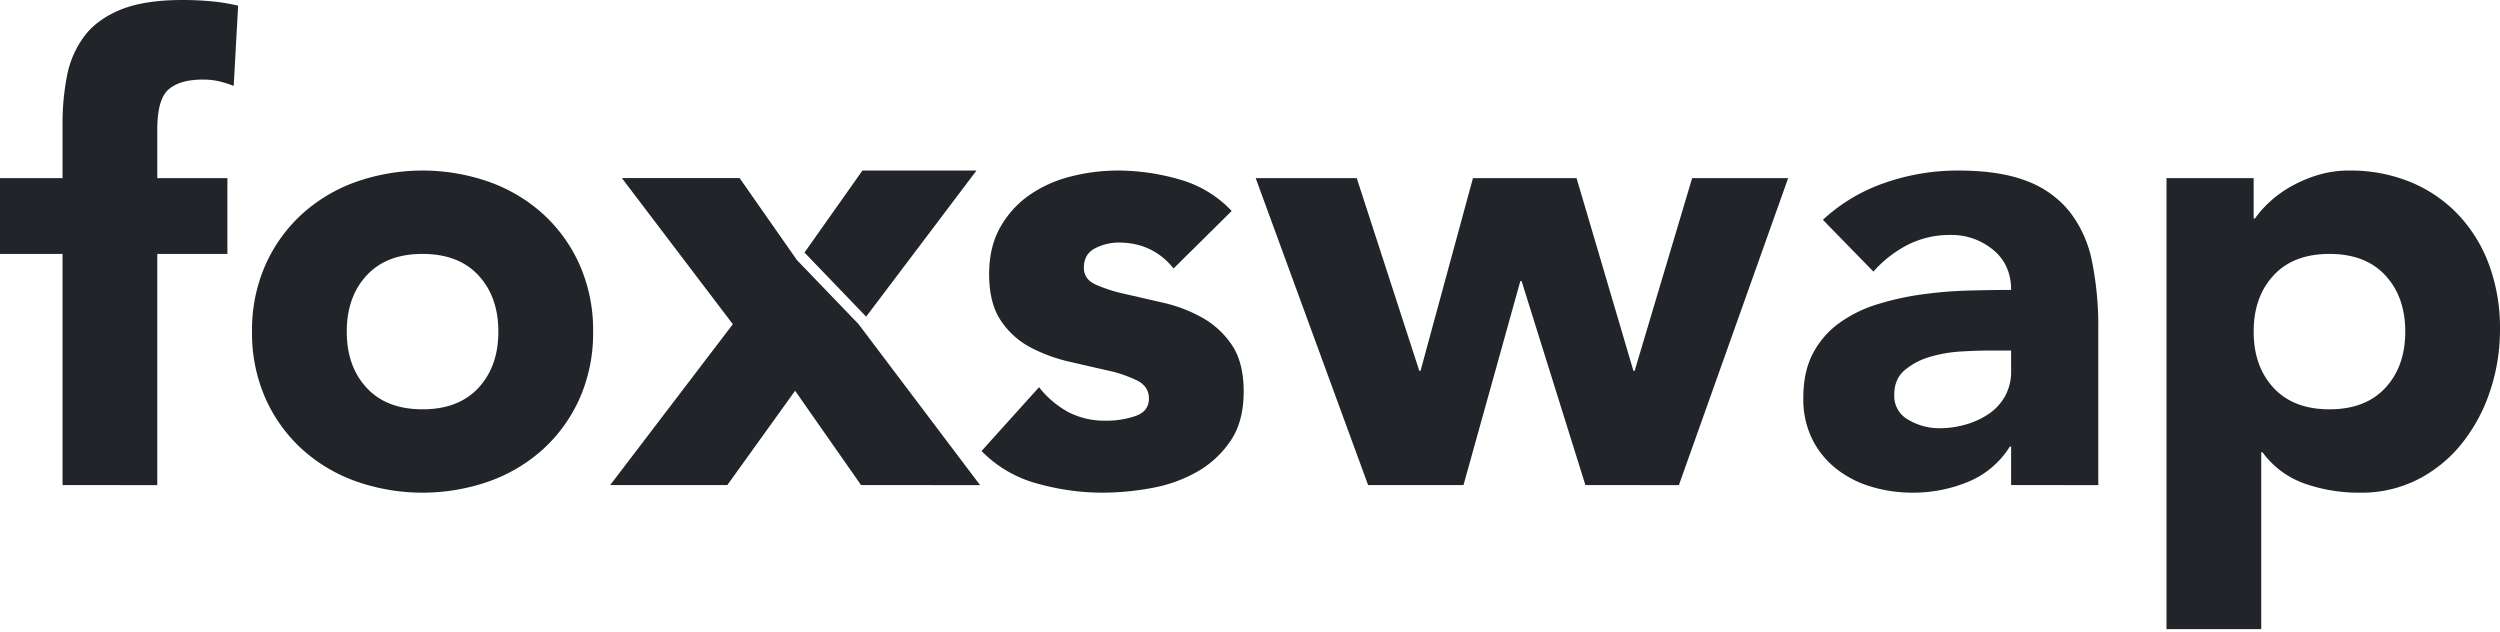 <svg id="Layer_1" data-name="Layer 1" xmlns="http://www.w3.org/2000/svg" viewBox="0 0 984.437 248.865"><defs><style>.cls-1{fill:#212429;}</style></defs><path class="cls-1" d="M24.624,99.986H0V70.139H24.624V48.75a96.88,96.88,0,0,1,1.741-18.779,38.077,38.077,0,0,1,6.715-15.545Q38.053,7.709,47.381,3.855,56.709.002,71.881,0q5.718,0,11.193.498A76.355,76.355,0,0,1,93.769,2.238l-1.742,31.588a44.389,44.389,0,0,0-5.969-1.866,28.391,28.391,0,0,0-6.217-.622q-8.954,0-13.431,3.855-4.478,3.859-4.478,15.795V70.139h27.609V99.986h-27.609v91.034H24.624Z"/><path class="cls-1" d="M99.239,130.58a63.334,63.334,0,0,1,5.224-26.116,60.11,60.11,0,0,1,14.302-20.023,63.154,63.154,0,0,1,21.39-12.809,79.141,79.141,0,0,1,52.48,0A63.192,63.192,0,0,1,214.025,84.441a60.165,60.165,0,0,1,14.302,20.023,63.334,63.334,0,0,1,5.224,26.116,63.309,63.309,0,0,1-5.224,26.116,60.068,60.068,0,0,1-14.302,20.022,63.108,63.108,0,0,1-21.39,12.809,79.12,79.12,0,0,1-52.48,0,63.071,63.071,0,0,1-21.39-12.809,60.013,60.013,0,0,1-14.302-20.022A63.309,63.309,0,0,1,99.239,130.58Zm37.309,0q0,13.682,7.834,22.137,7.835,8.458,22.013,8.456,14.176,0,22.012-8.456,7.833-8.454,7.834-22.137,0-13.675-7.834-22.137-7.835-8.452-22.012-8.457-14.178,0-22.013,8.457Q136.549,116.902,136.548,130.58Z"/><path class="cls-1" d="M462.123,105.707q-8.207-10.196-21.638-10.198a20.339,20.339,0,0,0-9.203,2.238q-4.478,2.239-4.478,7.71,0,4.478,4.602,6.593a60.73,60.73,0,0,0,11.69,3.731q7.089,1.62,15.172,3.481a57.095,57.095,0,0,1,15.172,5.845,34.005,34.005,0,0,1,11.69,10.819q4.599,6.844,4.602,18.281,0,11.694-5.099,19.276a39.092,39.092,0,0,1-13.058,12.188,56.137,56.137,0,0,1-17.909,6.467,106.489,106.489,0,0,1-19.648,1.866,95.149,95.149,0,0,1-25.619-3.607,47.819,47.819,0,0,1-21.888-12.809l22.634-25.121a37.521,37.521,0,0,0,11.566,9.824,31.163,31.163,0,0,0,14.8,3.359,34.557,34.557,0,0,0,11.689-1.866q5.224-1.865,5.224-6.84,0-4.721-4.601-7.088a50.629,50.629,0,0,0-11.69-3.979q-7.089-1.616-15.173-3.483a62.698,62.698,0,0,1-15.172-5.596A31.715,31.715,0,0,1,394.097,126.227q-4.605-6.838-4.601-18.282,0-10.691,4.353-18.405A38.257,38.257,0,0,1,405.29,76.855a49.573,49.573,0,0,1,16.292-7.338A74.757,74.757,0,0,1,440.235,67.155a87.591,87.591,0,0,1,24.126,3.481A44.782,44.782,0,0,1,485.006,83.074Z"/><path class="cls-1" d="M494.457,70.139h39.795l24.624,75.862h.498l20.643-75.862h40.791l22.385,75.862h.498l22.634-75.862h37.807l-43.029,120.881H624.29L599.169,110.682h-.498L576.286,191.02H538.729Z"/><path class="cls-1" d="M791.928,175.848H791.43a35.095,35.095,0,0,1-16.54,13.929,56.903,56.903,0,0,1-21.763,4.228,56.172,56.172,0,0,1-16.292-2.364,41.071,41.071,0,0,1-13.803-7.088,34.187,34.187,0,0,1-9.452-11.69,35.651,35.651,0,0,1-3.483-16.167q0-10.446,3.856-17.659a34.486,34.486,0,0,1,10.446-11.938,51.875,51.875,0,0,1,15.048-7.338,110.043,110.043,0,0,1,17.535-3.855,168.036,168.036,0,0,1,18.157-1.493q9.075-.245,16.788-.248,0-9.946-7.088-15.795a25.577,25.577,0,0,0-16.788-5.845,36.529,36.529,0,0,0-16.79,3.855A45.886,45.886,0,0,0,737.706,106.95L717.808,86.555a68.447,68.447,0,0,1,24.374-14.55,87.116,87.116,0,0,1,28.852-4.85q16.417,0,26.986,4.104A39.261,39.261,0,0,1,814.935,83.322a46.515,46.515,0,0,1,8.83,19.526,128.401,128.401,0,0,1,2.486,26.737v61.435H791.928Zm-9.203-37.807q-4.233,0-10.571.373a53.639,53.639,0,0,0-12.188,2.114,27.152,27.152,0,0,0-9.948,5.224q-4.104,3.485-4.104,9.7a10.665,10.665,0,0,0,5.721,9.948,23.905,23.905,0,0,0,11.938,3.233,37.45,37.45,0,0,0,10.571-1.493,31.507,31.507,0,0,0,9.079-4.227,20.471,20.471,0,0,0,6.343-6.964,20.081,20.081,0,0,0,2.362-9.95v-7.959Z"/><path class="cls-1" d="M853.111,70.139h34.324V86.058h.498a41.267,41.267,0,0,1,5.845-6.591,44.219,44.219,0,0,1,8.457-6.093A52.704,52.704,0,0,1,912.804,68.896a41.714,41.714,0,0,1,12.188-1.741,62.316,62.316,0,0,1,24.376,4.602A54.414,54.414,0,0,1,968.146,84.69a57.754,57.754,0,0,1,12.062,19.774,71.99,71.99,0,0,1,4.228,25.121,76.228,76.228,0,0,1-3.855,24.252,66.787,66.787,0,0,1-10.945,20.519,53.45,53.45,0,0,1-17.286,14.302,49.083,49.083,0,0,1-23.131,5.348,64.168,64.168,0,0,1-21.764-3.607,34.786,34.786,0,0,1-16.539-12.312h-.498v69.643H853.111Zm34.324,60.441q0,13.682,7.835,22.137,7.833,8.458,22.012,8.456,14.176,0,22.012-8.456,7.835-8.454,7.834-22.137,0-13.675-7.834-22.137-7.835-8.452-22.012-8.457-14.178,0-22.012,8.457Q887.435,116.902,887.435,130.58Z"/><path class="cls-1" d="M339.064,191.02l-25.975-37.147-26.701,37.147H240.261l48.305-63.359-43.697-57.536H291.241l22.574,32.287,24.278,25.249,47.823,63.359Z"/><polygon class="cls-1" points="341.063 124.691 384.515 67.155 339.604 67.155 316.785 99.442 341.063 124.691"/></svg>